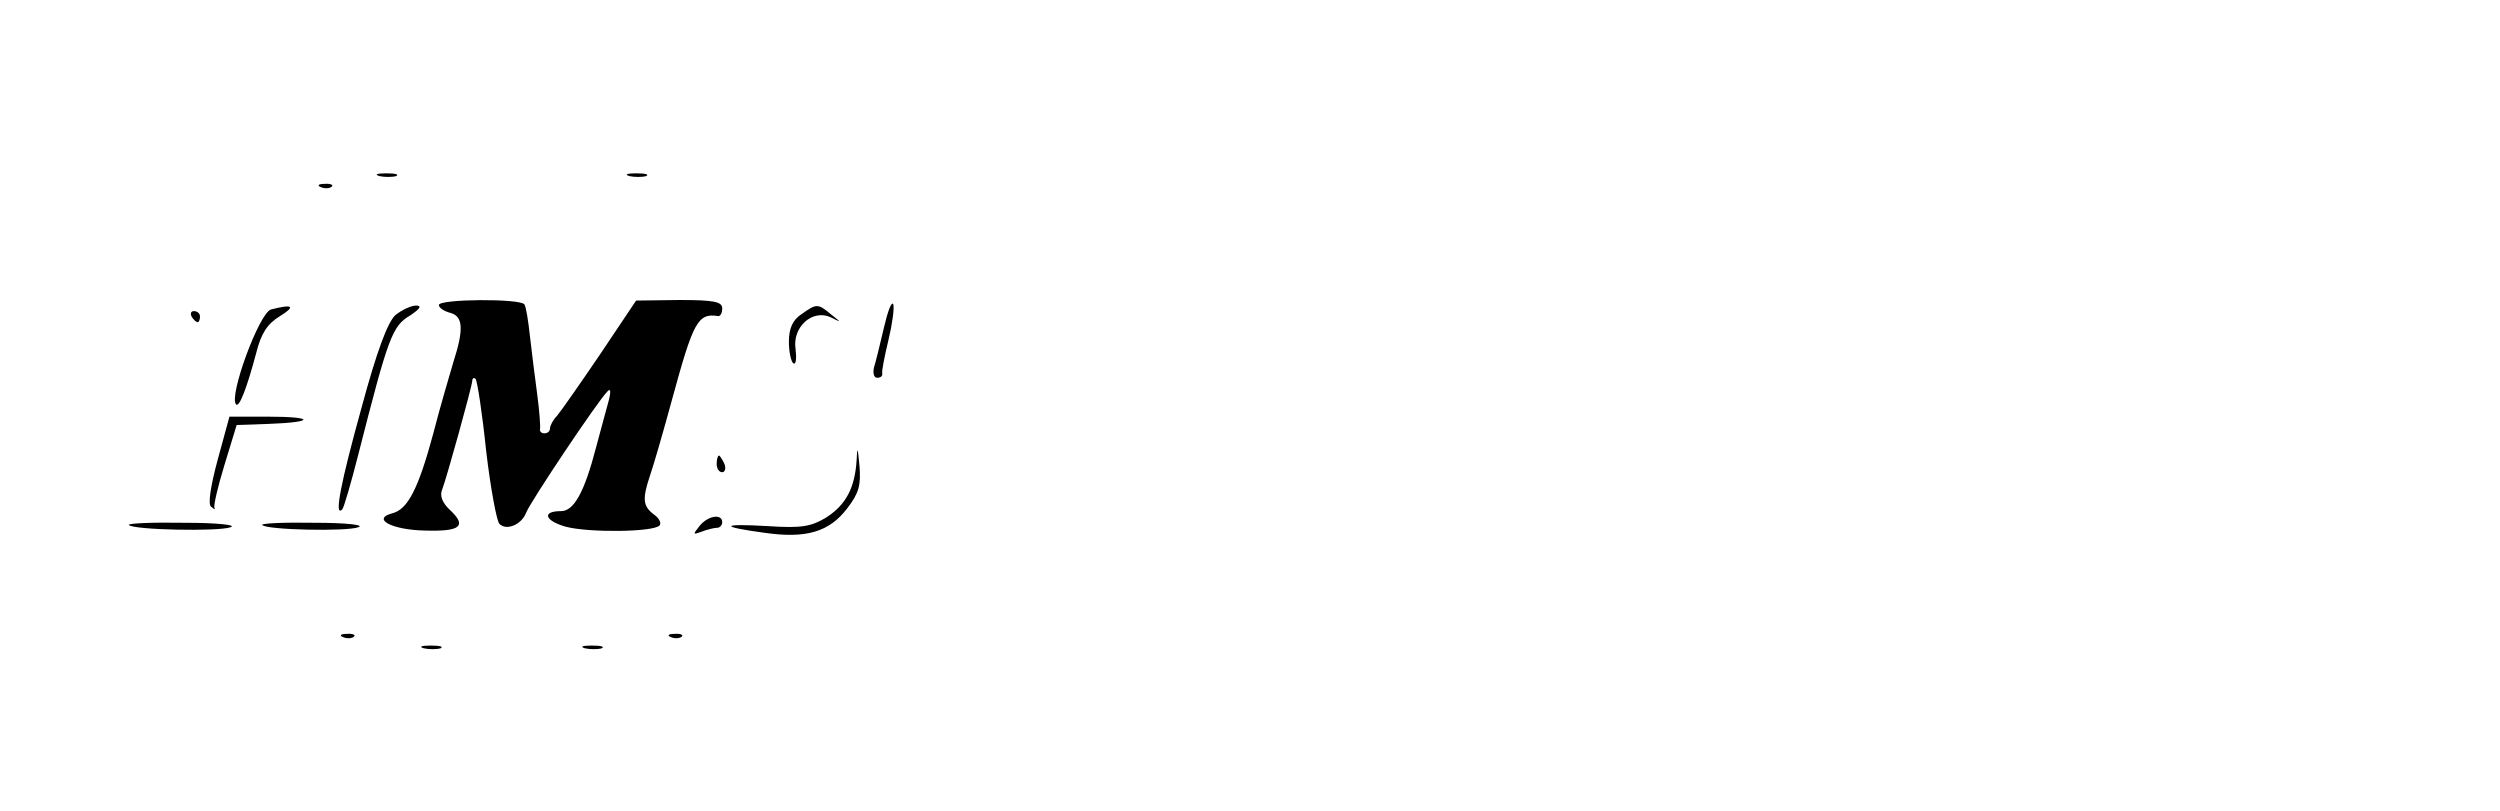 <?xml version="1.0" standalone="no"?>
<!DOCTYPE svg PUBLIC "-//W3C//DTD SVG 20010904//EN"
 "http://www.w3.org/TR/2001/REC-SVG-20010904/DTD/svg10.dtd">
<svg version="1.0" xmlns="http://www.w3.org/2000/svg"
 width="450pt" height="146pt" viewBox="0 0 450 146"
 preserveAspectRatio="xMidYMid meet">

<g transform="translate(0,146) scale(0.1,-0.1)"
fill="#000000" stroke="none">
<path d="M683 1143 c9 -2 23 -2 30 0 6 3 -1 5 -18 5 -16 0 -22 -2 -12 -5z"/>
<path d="M1133 1143 c9 -2 23 -2 30 0 6 3 -1 5 -18 5 -16 0 -22 -2 -12 -5z"/>
<path d="M578 1123 c7 -3 16 -2 19 1 4 3 -2 6 -13 5 -11 0 -14 -3 -6 -6z"/>
<path d="M790 911 c0 -5 9 -11 20 -14 24 -6 25 -30 6 -89 -7 -24 -24 -81 -36
-128 -27 -100 -46 -137 -74 -144 -38 -10 0 -30 59 -31 64 -2 76 8 45 37 -14
13 -19 26 -14 37 8 21 53 183 54 195 0 5 3 7 6 4 3 -3 12 -61 19 -129 8 -68
19 -127 24 -132 13 -13 40 -1 48 20 7 19 129 201 146 218 6 7 7 1 3 -15 -4
-14 -14 -52 -23 -85 -21 -81 -40 -115 -63 -115 -35 0 -30 -17 8 -28 41 -11
157 -10 169 2 4 4 0 13 -10 20 -20 15 -21 28 -7 70 6 17 24 79 40 138 38 139
46 155 83 149 4 0 7 6 7 14 0 12 -15 15 -77 15 l-78 -1 -65 -97 c-36 -53 -71
-103 -77 -110 -7 -7 -13 -18 -13 -23 0 -5 -4 -9 -10 -9 -5 0 -9 3 -8 8 1 4 -1
32 -5 62 -4 30 -10 77 -13 104 -3 28 -7 53 -10 58 -7 11 -154 10 -154 -1z"/>
<path d="M1591 870 c-7 -30 -15 -63 -18 -72 -2 -10 0 -18 6 -18 6 0 10 3 9 8
-1 4 4 30 11 59 7 29 11 58 9 65 -3 7 -10 -12 -17 -42z"/>
<path d="M488 903 c-21 -5 -77 -157 -63 -171 6 -6 20 32 36 92 9 36 20 53 43
67 29 18 23 22 -16 12z"/>
<path d="M712 893 c-14 -12 -34 -66 -61 -166 -38 -137 -50 -199 -35 -184 3 3
16 48 29 99 54 212 61 231 93 250 18 12 22 18 11 18 -9 0 -26 -8 -37 -17z"/>
<path d="M1442 894 c-15 -10 -22 -25 -22 -49 0 -19 4 -36 8 -39 5 -3 6 9 4 26
-6 39 30 72 63 57 20 -10 20 -10 1 5 -24 20 -26 20 -54 0z"/>
<path d="M345 890 c3 -5 8 -10 11 -10 2 0 4 5 4 10 0 6 -5 10 -11 10 -5 0 -7
-4 -4 -10z"/>
<path d="M392 633 c-13 -48 -18 -81 -12 -85 6 -5 8 -6 6 -2 -2 3 6 38 18 77
l22 72 58 2 c83 3 83 13 -1 13 l-70 0 -21 -77z"/>
<path d="M1542 633 c-3 -51 -19 -81 -54 -104 -28 -17 -45 -20 -106 -16 -85 5
-88 -1 -6 -12 76 -11 117 2 149 44 21 27 25 42 22 77 -3 33 -4 35 -5 11z"/>
<path d="M1290 625 c0 -8 4 -15 10 -15 5 0 7 7 4 15 -4 8 -8 15 -10 15 -2 0
-4 -7 -4 -15z"/>
<path d="M1259 513 c-12 -15 -12 -16 4 -10 10 4 23 7 28 7 5 0 9 5 9 10 0 16
-26 12 -41 -7z"/>
<path d="M232 515 c8 -9 162 -12 183 -4 12 4 -23 8 -84 8 -57 1 -102 -1 -99
-4z"/>
<path d="M472 515 c8 -9 152 -12 173 -4 12 4 -20 8 -79 8 -55 1 -97 -1 -94 -4z"/>
<path d="M618 313 c7 -3 16 -2 19 1 4 3 -2 6 -13 5 -11 0 -14 -3 -6 -6z"/>
<path d="M1208 313 c7 -3 16 -2 19 1 4 3 -2 6 -13 5 -11 0 -14 -3 -6 -6z"/>
<path d="M763 293 c9 -2 23 -2 30 0 6 3 -1 5 -18 5 -16 0 -22 -2 -12 -5z"/>
<path d="M1053 293 c9 -2 23 -2 30 0 6 3 -1 5 -18 5 -16 0 -22 -2 -12 -5z"/>
</g>
</svg>
